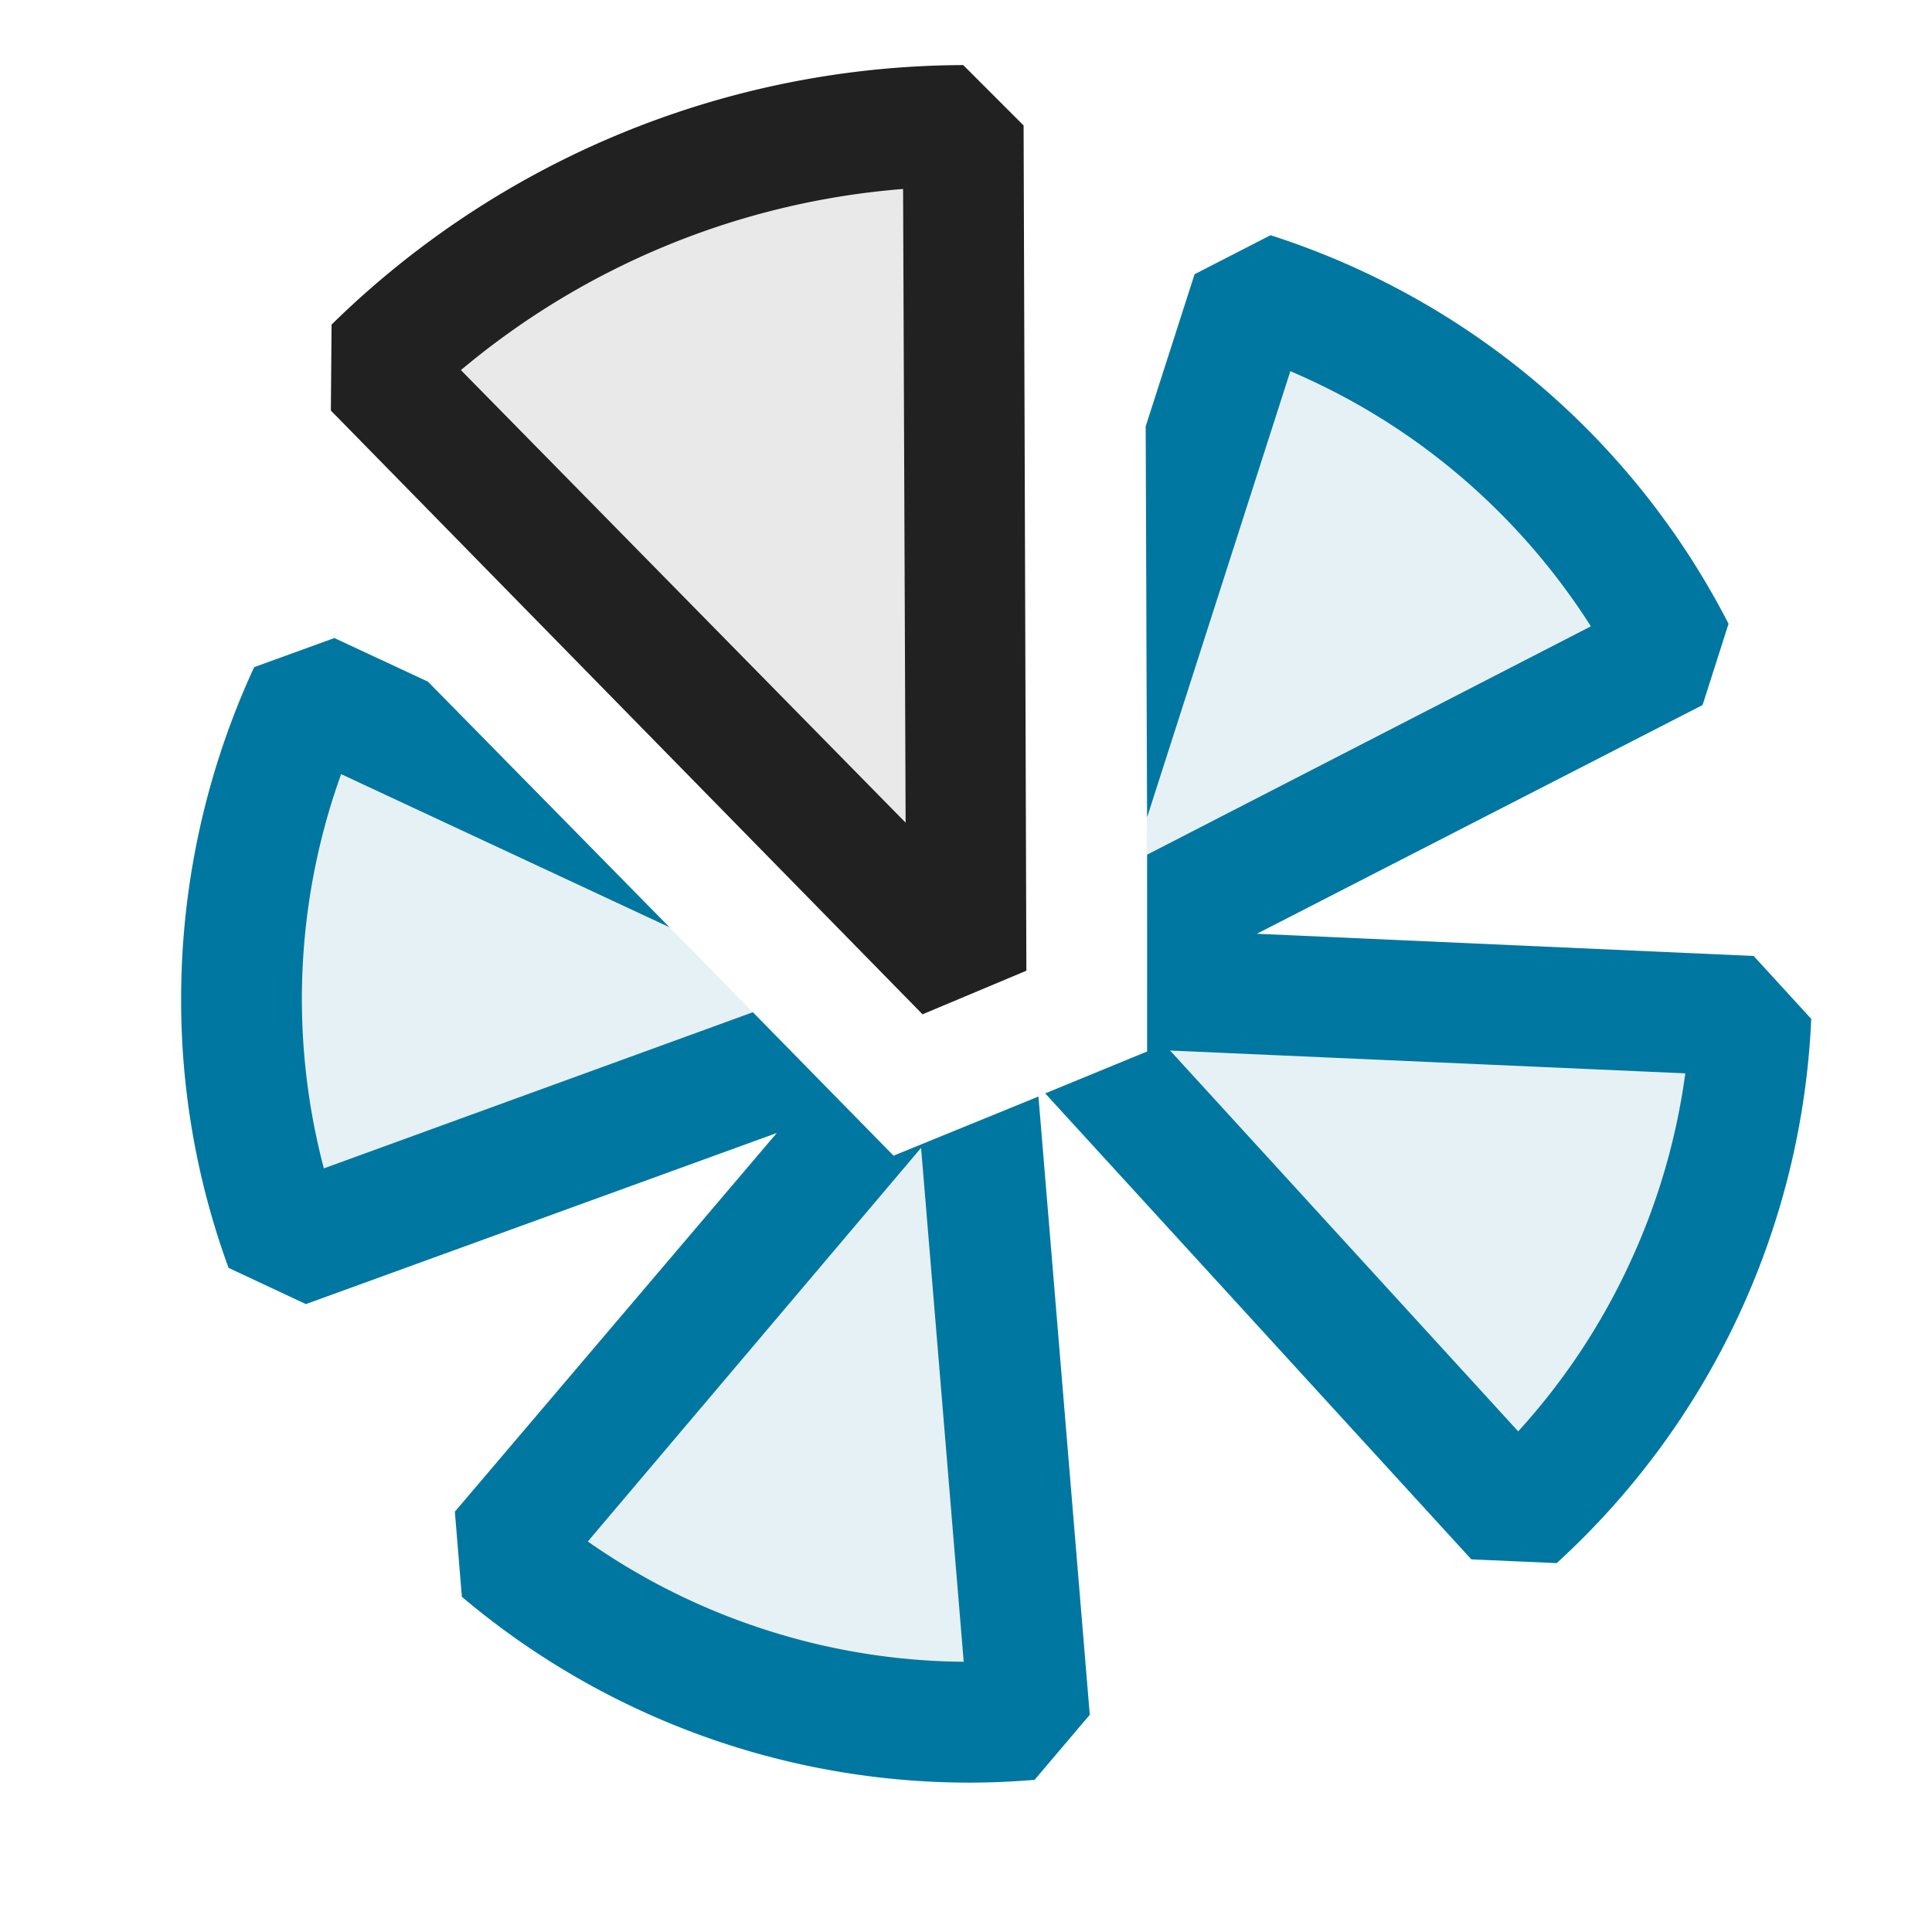 <svg xmlns="http://www.w3.org/2000/svg" viewBox="0 0 16 16">
  <defs>
    <style>.canvas{fill: none; opacity: 0;}.light-lightblue-10{fill: #0077a0; opacity: 0.1;}.light-lightblue{fill: #0077a0; opacity: 1;}.light-defaultgrey-10{fill: #212121; opacity: 0.1;}.light-defaultgrey{fill: #212121; opacity: 1;}</style>
  </defs>
  <title>IconLightPolarChart</title>
  <g id="canvas">
    <path class="canvas" d="M16,16H0V0H16Z" />
  </g>
  <g id="level-1">
    <path class="light-lightblue-10" d="M9.49,5.15l.876-2.726a6,6,0,0,1,3.5,2.97L9.5,7.64Z" />
    <path class="light-lightblue-10" d="M6.62,8.775l-4.258,1.55a6,6,0,0,1,.2-4.588l1.984.925Z" />
    <path class="light-lightblue-10" d="M8.11,9.28l.412,4.962a6,6,0,0,1-4.373-1.4L7.142,9.307l.259.264Z" />
    <path class="light-lightblue-10" d="M14.5,8.416a6,6,0,0,1-1.944,4.16L9.151,8.853,9.5,8.708l0-.515Z" />
    <path class="light-lightblue" d="M14.523,7.917l-4.114-.184L14.1,5.839l.215-.673a6.489,6.489,0,0,0-3.793-3.218l-.629.323-.405,1.26L9.5,6.768l1.186-3.694A5.474,5.474,0,0,1,12.269,4.1a5.545,5.545,0,0,1,.906,1.087L9.5,7.078,9.5,8.708l-.844.347,3.529,3.859.707.031A6.491,6.491,0,0,0,15,8.438Zm-1.034,2.561a5.46,5.46,0,0,1-.916,1.376L9.69,8.7l4.267.189A5.462,5.462,0,0,1,13.489,10.478Z" />
    <path class="light-lightblue" d="M7.4,9.571,6.235,8.383,2.682,9.676a5.5,5.5,0,0,1,.143-3.265L5.544,7.679l-2-2.034-.775-.361-.664.241A6.547,6.547,0,0,0,1.5,8.272,6.448,6.448,0,0,0,1.893,10.5l.64.3,3.9-1.417L3.767,12.519l.058.705a6.512,6.512,0,0,0,4.2,1.539c.18,0,.361-.008.543-.023l.457-.539L8.6,9.081ZM6.349,13.5a5.491,5.491,0,0,1-1.481-.734l2.76-3.26.353,4.256A5.477,5.477,0,0,1,6.349,13.5Z" />
    <path class="light-defaultgrey-10" d="M8,8.041l-4.9-5a6.992,6.992,0,0,1,4.88-2Z" />
    <path class="light-defaultgrey" d="M8.477,1.039l-.5-.5A7.5,7.5,0,0,0,2.746,2.688L2.74,3.4l4.9,5L8.5,8.039ZM3.817,3.065a6.495,6.495,0,0,1,3.662-1.5L7.5,6.813Z" />
  </g>
</svg>
